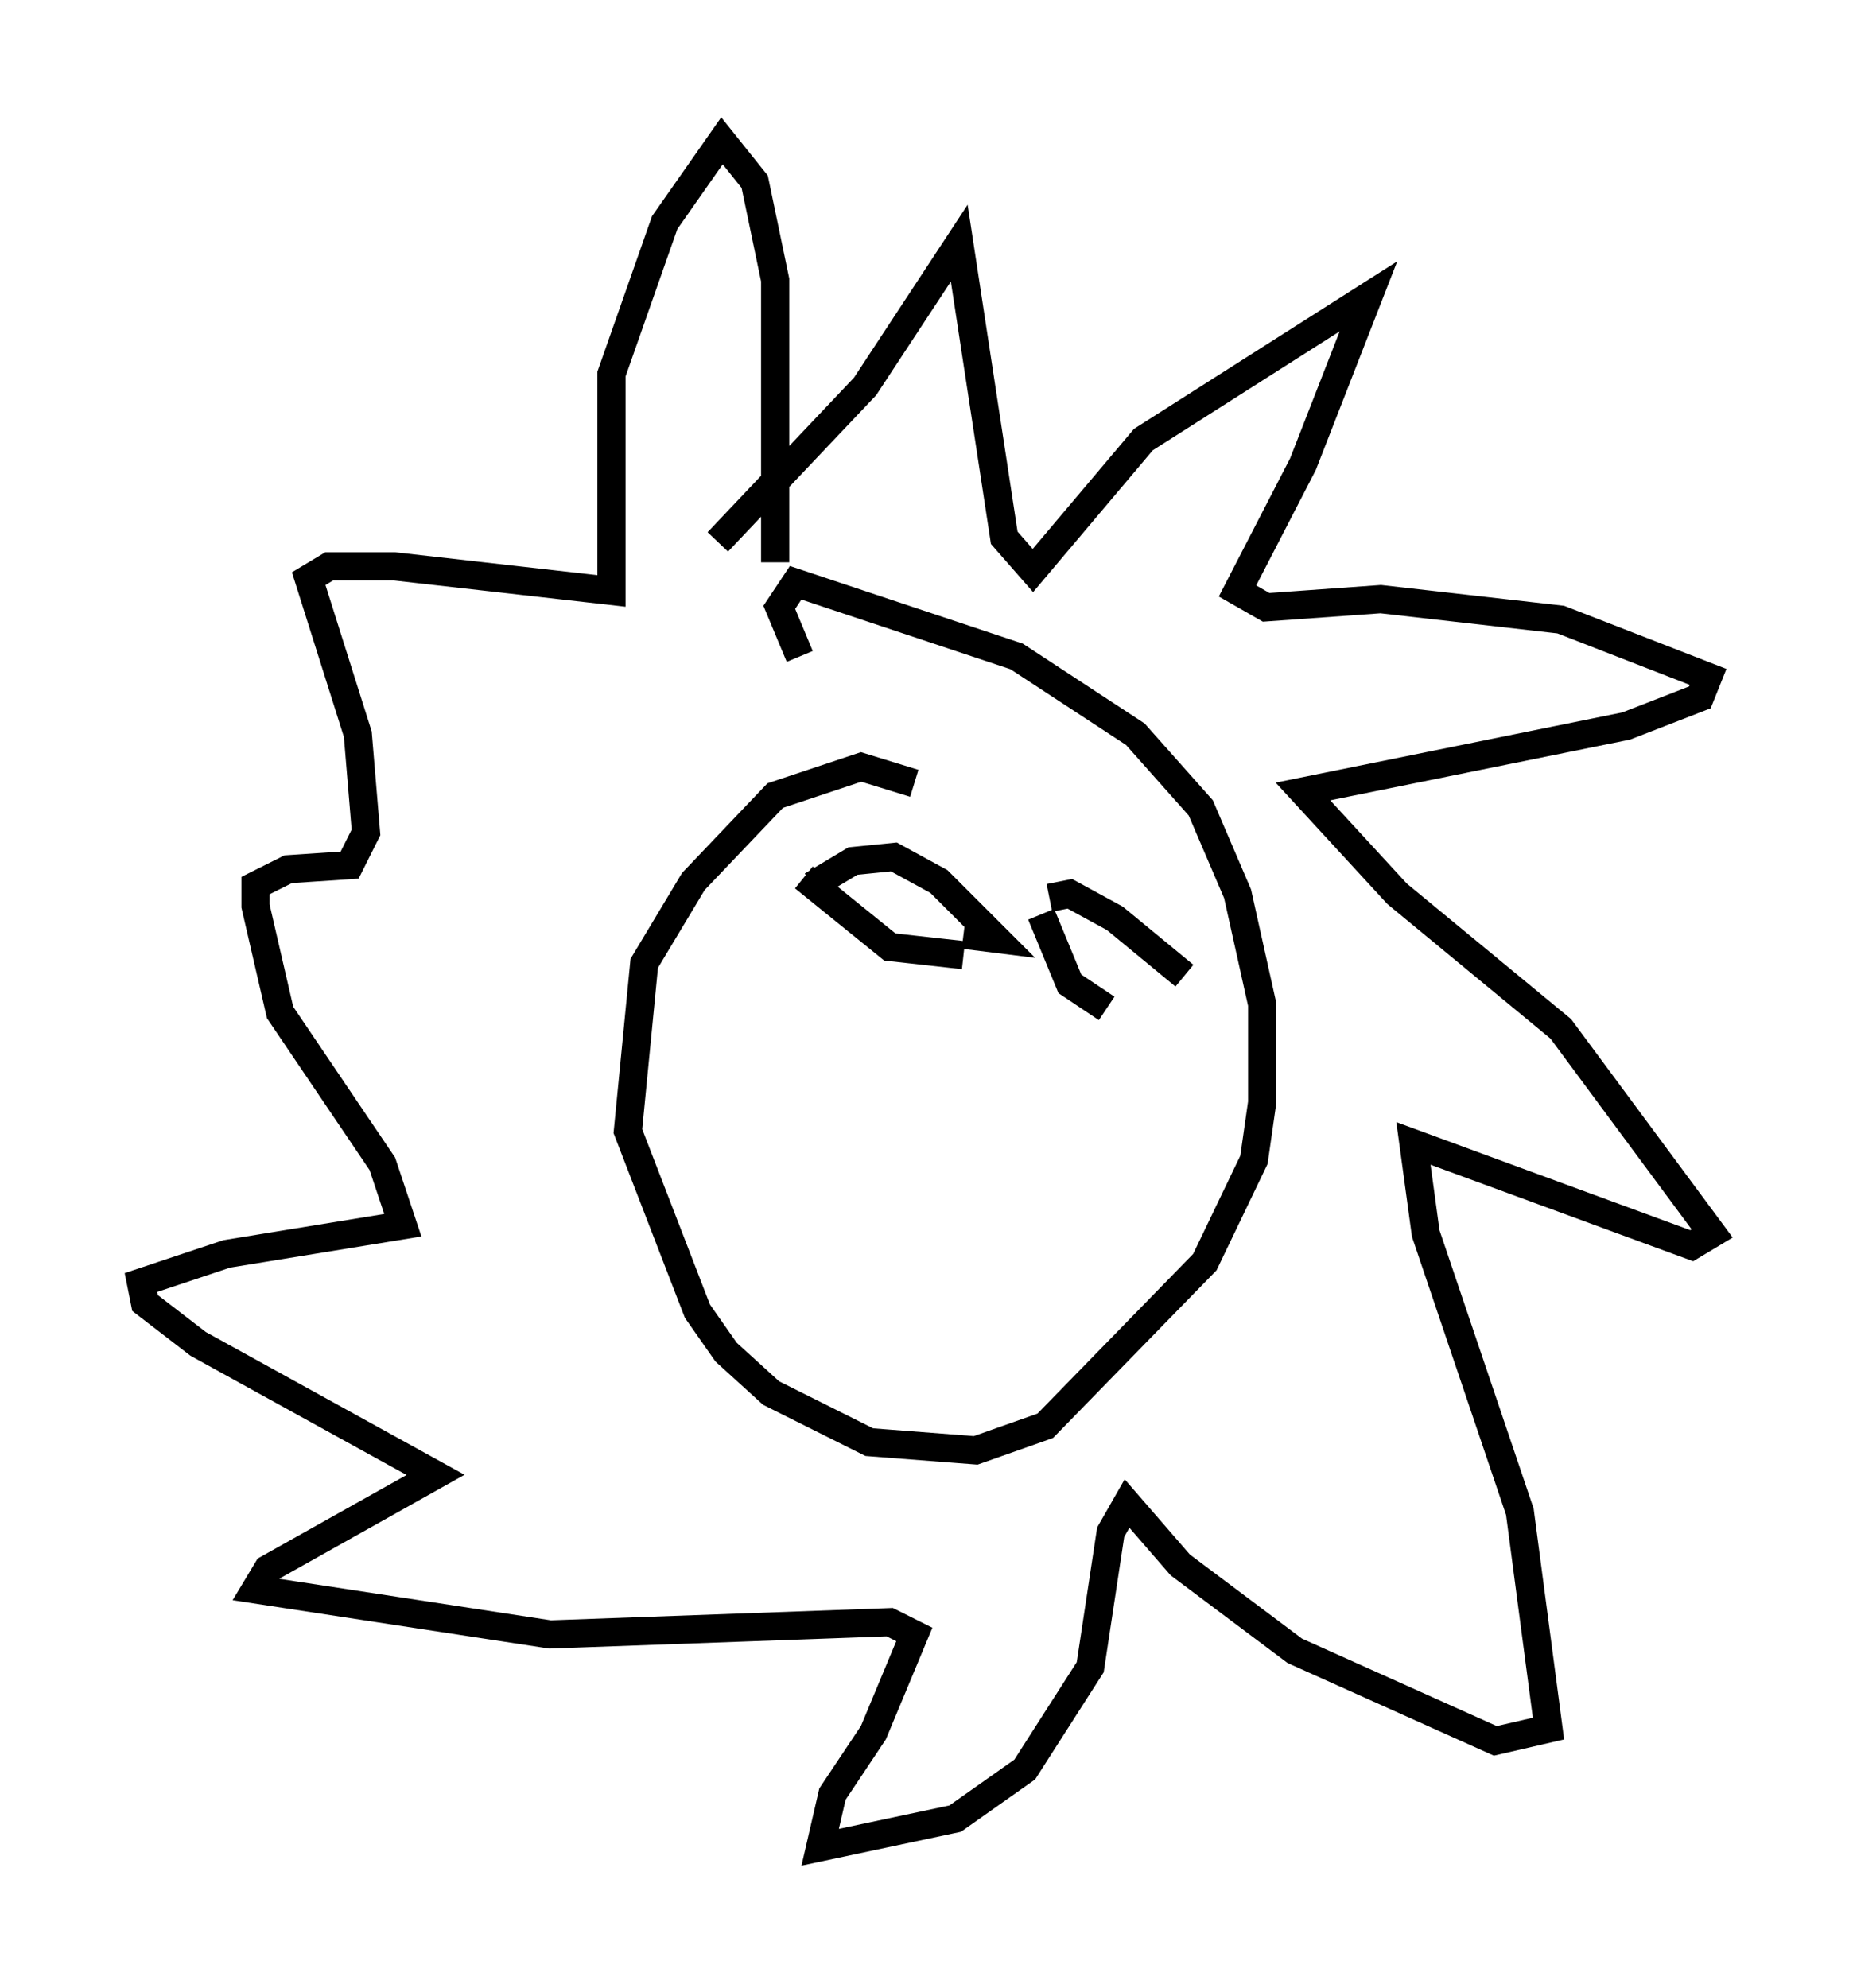 <?xml version="1.0" encoding="utf-8" ?>
<svg baseProfile="full" height="70.57" version="1.1" width="65.776" xmlns="http://www.w3.org/2000/svg" xmlns:ev="http://www.w3.org/2001/xml-events" xmlns:xlink="http://www.w3.org/1999/xlink"><defs /><rect fill="white" height="70.57" width="65.776" x="0" y="0" /><path d="M25.335, 19.089 m0.581, -0.145 m-0.436, 0.291 l5.229, -5.52 3.341, -5.084 l1.598, 10.458 1.017, 1.162 l3.922, -4.648 7.989, -5.084 l-2.324, 5.955 -2.324, 4.503 l1.017, 0.581 4.067, -0.291 l6.391, 0.726 5.229, 2.034 l-0.291, 0.726 -2.615, 1.017 l-11.475, 2.324 3.341, 3.631 l5.81, 4.793 5.374, 7.263 l-0.726, 0.436 -9.877, -3.631 l0.436, 3.196 3.341, 9.877 l1.017, 7.698 -1.888, 0.436 l-7.117, -3.196 -4.067, -3.05 l-1.888, -2.179 -0.581, 1.017 l-0.726, 4.793 -2.324, 3.631 l-2.469, 1.743 -4.793, 1.017 l0.436, -1.888 1.453, -2.179 l1.453, -3.486 -0.872, -0.436 l-12.056, 0.436 -10.458, -1.598 l0.436, -0.726 5.955, -3.341 l-8.425, -4.648 -1.888, -1.453 l-0.145, -0.726 3.05, -1.017 l6.246, -1.017 -0.726, -2.179 l-3.631, -5.374 -0.872, -3.777 l0.0, -0.726 1.162, -0.581 l2.179, -0.145 0.581, -1.162 l-0.291, -3.486 -1.743, -5.52 l0.726, -0.436 2.324, 0.0 l7.698, 0.872 0.0, -7.698 l1.888, -5.374 2.034, -2.905 l1.162, 1.453 0.726, 3.486 l0.0, 10.022 m4.939, 7.844 l-1.888, -0.581 -3.05, 1.017 l-2.905, 3.05 -1.743, 2.905 l-0.581, 5.955 2.469, 6.391 l1.017, 1.453 1.598, 1.453 l3.486, 1.743 3.777, 0.291 l2.469, -0.872 5.665, -5.81 l1.743, -3.631 0.291, -2.034 l0.0, -3.486 -0.872, -3.922 l-1.307, -3.05 -2.324, -2.615 l-4.212, -2.76 -7.844, -2.615 l-0.581, 0.872 0.726, 1.743 m0.436, 8.134 l1.453, -0.872 1.453, -0.145 l1.598, 0.872 2.034, 2.034 l-1.162, -0.145 m-5.665, -2.034 l3.05, 2.469 2.615, 0.291 m3.05, -2.034 l0.726, -0.145 1.598, 0.872 l2.469, 2.034 m-5.084, -2.179 l1.017, 2.469 1.307, 0.872 " fill="none" stroke="black" stroke-width="1" /></svg>